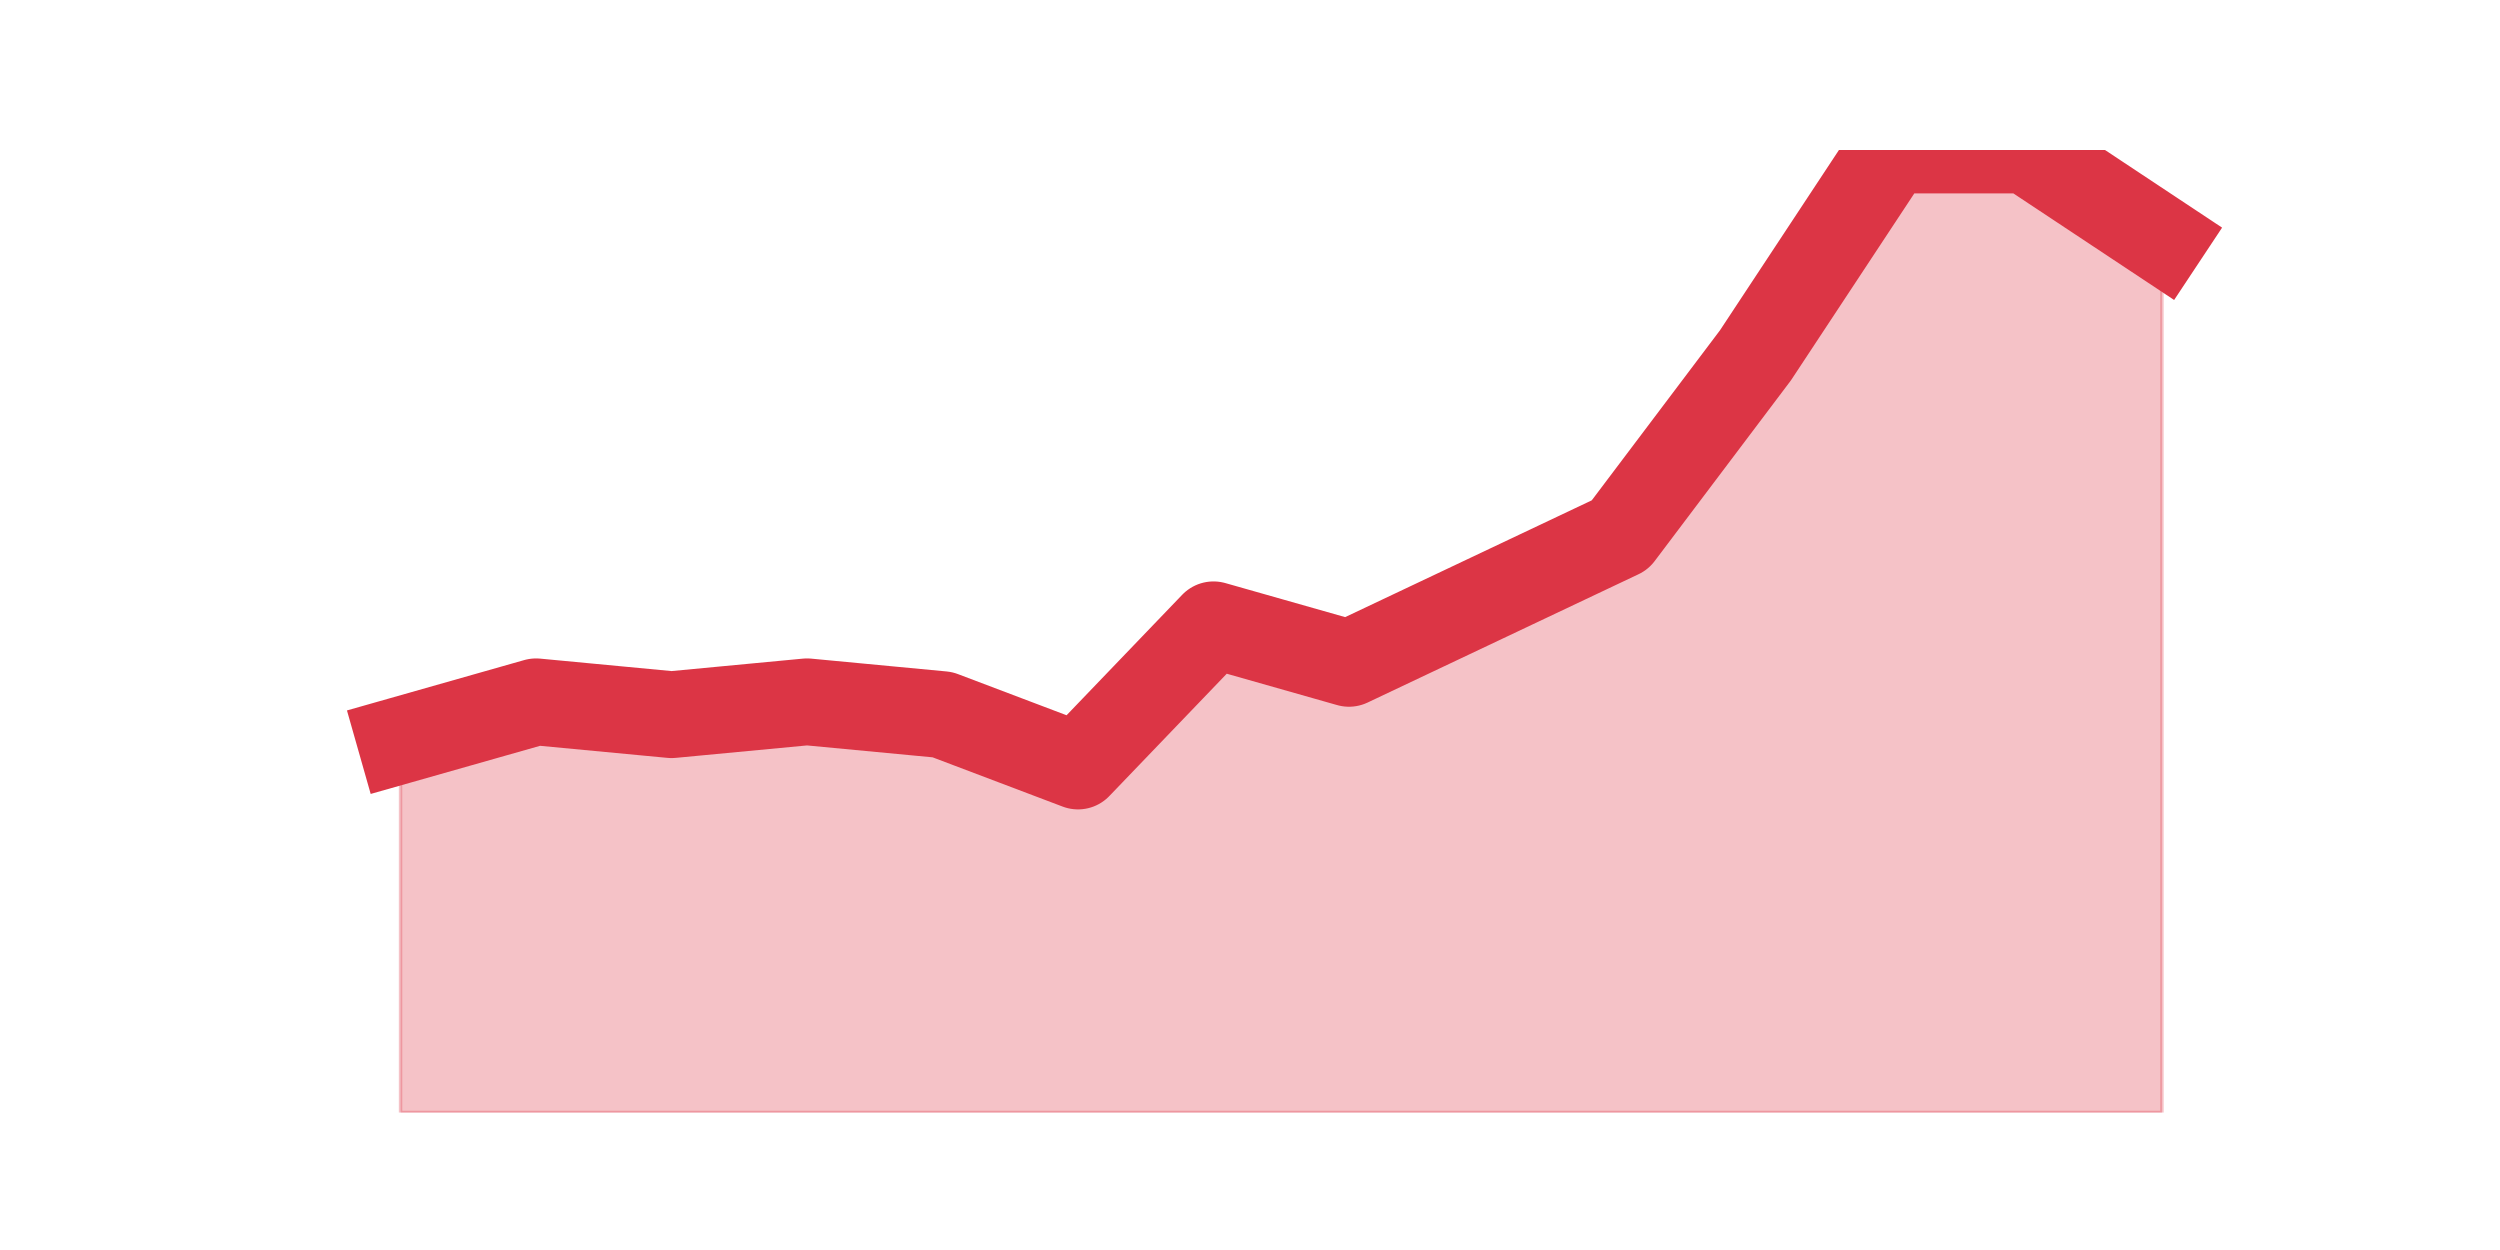 <?xml version="1.0" encoding="utf-8" standalone="no"?>
<!DOCTYPE svg PUBLIC "-//W3C//DTD SVG 1.1//EN"
  "http://www.w3.org/Graphics/SVG/1.1/DTD/svg11.dtd">
<svg height="360pt" version="1.1" viewBox="0 0 720 360" width="720pt" xmlns="http://www.w3.org/2000/svg" xmlns:xlink="http://www.w3.org/1999/xlink">
 <defs>
  <style type="text/css">*{stroke-linecap:butt;stroke-linejoin:round;}</style>
 </defs>
 <g id="figure_1">
  <g id="patch_1">
   <path d="M 0 360 
L 720 360 
L 720 0 
L 0 0 
z
" style="fill:none;"/>
  </g>
  <g id="axes_1">
   <g id="matplotlib.axis_1"/>
   <g id="matplotlib.axis_2"/>
   <g id="PolyCollection_1">
    <defs>
     <path d="M 115.364 -146.784 
L 115.364 -39.6 
L 154.385 -39.6 
L 193.406 -39.6 
L 232.427 -39.6 
L 271.448 -39.6 
L 310.469 -39.6 
L 349.49 -39.6 
L 388.51 -39.6 
L 427.531 -39.6 
L 466.552 -39.6 
L 505.573 -39.6 
L 544.594 -39.6 
L 583.615 -39.6 
L 622.636 -39.6 
L 622.636 -290.928 
L 622.636 -290.928 
L 583.615 -316.8 
L 544.594 -316.8 
L 505.573 -257.664 
L 466.552 -205.92 
L 427.531 -187.44 
L 388.51 -168.96 
L 349.49 -180.048 
L 310.469 -139.392 
L 271.448 -154.176 
L 232.427 -157.872 
L 193.406 -154.176 
L 154.385 -157.872 
L 115.364 -146.784 
z
" id="m1277b09842" style="stroke:#dc3545;stroke-opacity:0.3;"/>
    </defs>
    <g clip-path="url(#pd49fa920e7)">
     <use style="fill:#dc3545;fill-opacity:0.3;stroke:#dc3545;stroke-opacity:0.3;" x="0" xlink:href="#m1277b09842" y="360"/>
    </g>
   </g>
   <g id="line2d_1">
    <path clip-path="url(#pd49fa920e7)" d="M 115.364 213.216 
L 154.385 202.128 
L 193.406 205.824 
L 232.427 202.128 
L 271.448 205.824 
L 310.469 220.608 
L 349.49 179.952 
L 388.51 191.04 
L 427.531 172.56 
L 466.552 154.08 
L 505.573 102.336 
L 544.594 43.2 
L 583.615 43.2 
L 622.636 69.072 
" style="fill:none;stroke:#dc3545;stroke-linecap:square;stroke-width:25;"/>
   </g>
  </g>
 </g>
 <defs>
  <clipPath id="pd49fa920e7">
   <rect height="277.2" width="558" x="90" y="43.2"/>
  </clipPath>
 </defs>
</svg>

